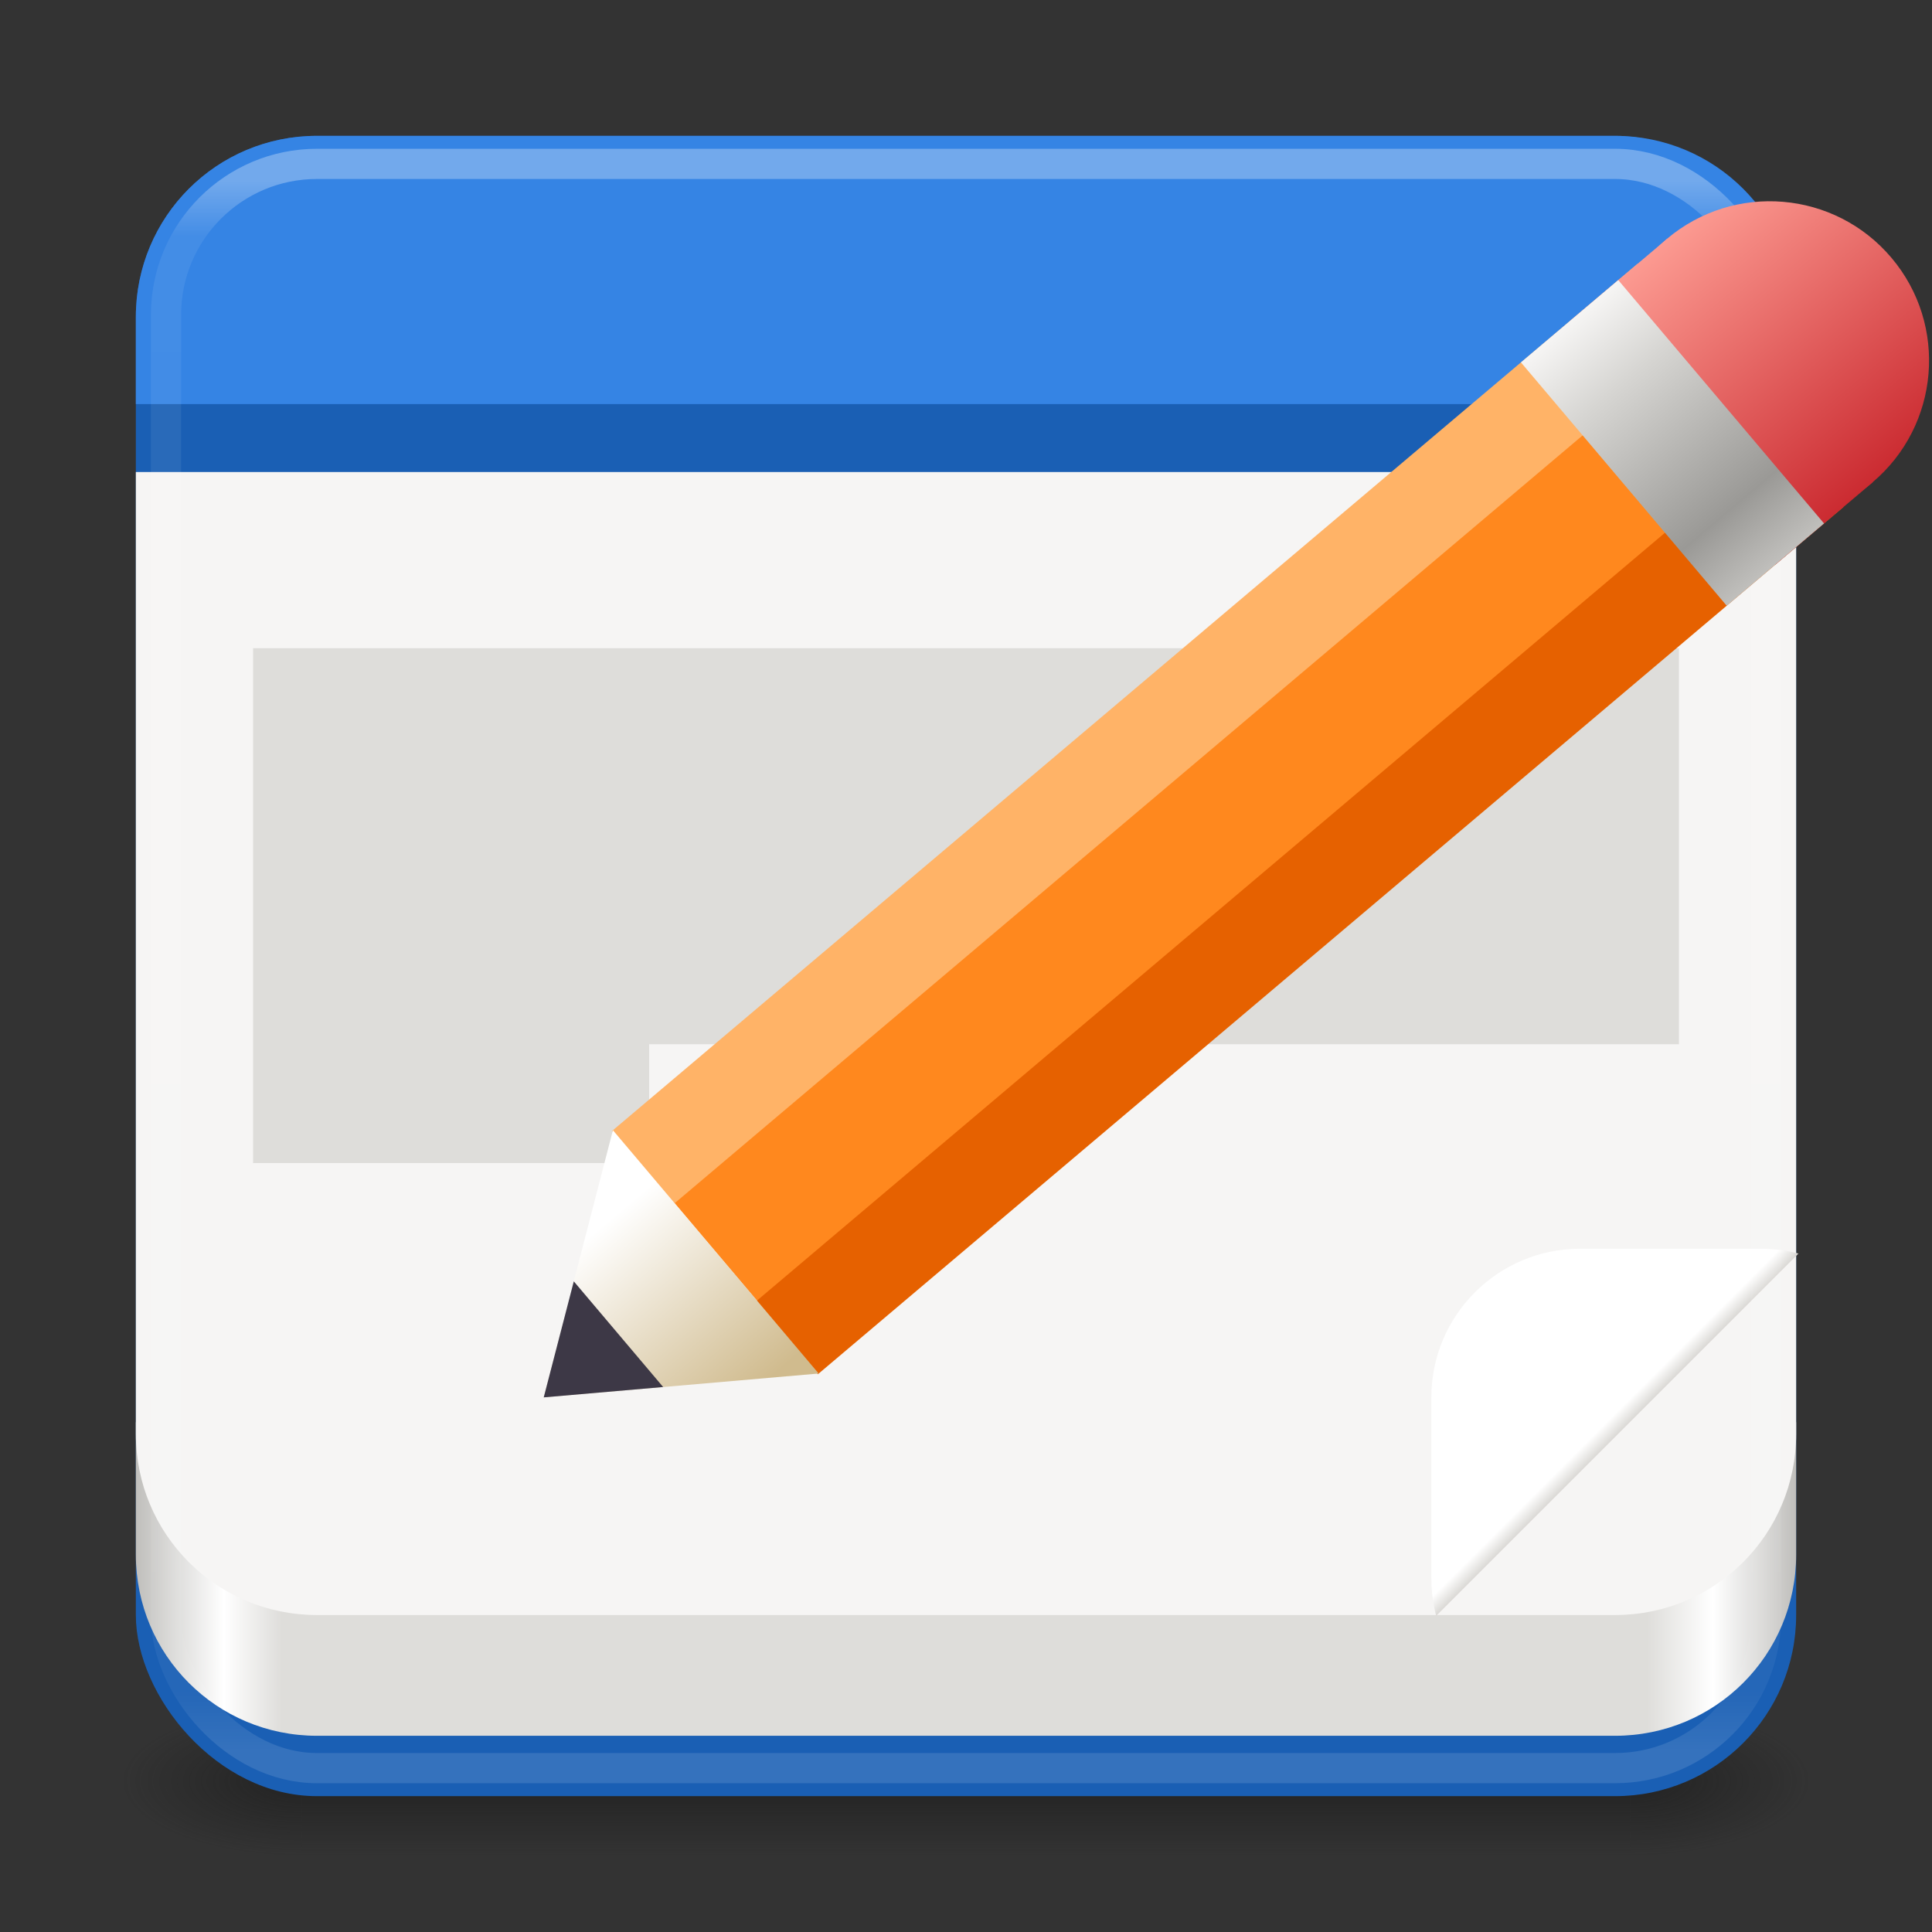 <svg version="1.1" viewBox="0 0 64 64" xmlns="http://www.w3.org/2000/svg" xmlns:xlink="http://www.w3.org/1999/xlink">
	<rect x="0" y="0" width="64" height="64" fill="#333333" stroke="none"/>
	<defs>
		<linearGradient id="u" x1="24" x2="24" y1="5.909" y2="42.092" gradientTransform="matrix(1.432 0 0 1.436 -2.378 -2.471)" gradientUnits="userSpaceOnUse">
			<stop stop-color="#fff" offset="0"/>
			<stop stop-color="#fff" stop-opacity=".235" offset=".035"/>
			<stop stop-color="#fff" stop-opacity=".157" offset=".962"/>
			<stop stop-color="#fff" stop-opacity=".392" offset="1"/>
		</linearGradient>
		<linearGradient id="c">
			<stop stop-color="#181818" offset="0"/>
			<stop stop-color="#181818" stop-opacity="0" offset="1"/>
		</linearGradient>
		<radialGradient id="w" cx="4.993" cy="43.5" r="2.5" gradientTransform="matrix(2.405 0 0 1 41.986 15.5)" gradientUnits="userSpaceOnUse" xlink:href="#c"/>
		<radialGradient id="x" cx="4.993" cy="43.5" r="2.5" gradientTransform="matrix(2.405 0 0 1 -22.014 -102.5)" gradientUnits="userSpaceOnUse" xlink:href="#c"/>
		<linearGradient id="v" x1="25.058" x2="25.058" y1="47.028" y2="39.999" gradientTransform="matrix(1.571 0 0 .714 -5.714 27.929)" gradientUnits="userSpaceOnUse">
			<stop stop-color="#181818" stop-opacity="0" offset="0"/>
			<stop stop-color="#181818" offset=".5"/>
			<stop stop-color="#181818" stop-opacity="0" offset="1"/>
		</linearGradient>
		<linearGradient id="t" x1="4.5" x2="59.5" y1="36.442" y2="36.442" gradientTransform="translate(0,-2)" gradientUnits="userSpaceOnUse">
			<stop stop-color="#c0bfbc" offset="0"/>
			<stop stop-color="#fff" offset=".053"/>
			<stop stop-color="#deddda" offset=".088"/>
			<stop stop-color="#deddda" offset=".91"/>
			<stop stop-color="#fff" offset=".95"/>
			<stop stop-color="#c0bfbc" offset="1"/>
		</linearGradient>
	</defs>
	<rect x="54" y="56.5" width="6" height="5" fill="url(#w)" opacity=".6"/>
	<rect transform="scale(-1)" x="-10" y="-61.5" width="6" height="5" fill="url(#x)" opacity=".6"/>
	<rect x="10" y="56.5" width="44" height="5" fill="url(#v)" opacity=".6"/>
	<rect x="4.5" y="4.5" width="55" height="55" rx="6" ry="6" color="#000000" fill="#1a5fb4"/>
	<path d="m59.5 47.113h-55v4.387c0 3.324 2.676 6 6 6h43c3.324 0 6-2.676 6-6z" color="#000000" fill="url(#t)"/>
	<path d="m10.5 4.5c-3.324 0-6 2.676-6 6v2.885h55v-2.885c0-3.324-2.676-6-6-6z" color="#000000" fill="#3584e4"/>
	<clipPath id="d">
		<path d="m88 94h20v20h-20z"/>
	</clipPath>
	<clipPath id="e">
		<path d="m108 94-20 20h-5.715v-25.715h25.715z"/>
	</clipPath>
	<linearGradient id="f" x1="344" x2="340" y1="76" y2="72" gradientTransform="matrix(0 .179 .179 0 84.429 42.571)" gradientUnits="userSpaceOnUse">
		<stop stop-color="#d5d3cf" offset="0"/>
		<stop stop-color="#fff" offset="1"/>
	</linearGradient>
	<linearGradient id="b" gradientUnits="userSpaceOnUse">
		<stop stop-color="#fc9a91" offset="0"/>
		<stop stop-color="#cb2b31" offset="1"/>
	</linearGradient>
	<path d="m59.5 15.637h-55v31.863c0 3.324 2.676 6 6 6h43c3.324 0 6-2.676 6-6z" color="#000000" fill="#f6f5f4"/>
	<path d="m21.504 34.592v3.936h-13.12v-17.056h47.233v13.12z" fill="#deddda" stroke-width=".656"/>
	<g transform="matrix(.616 0 0 .616 -6.793 -16.538)" clip-path="url(#d)">
		<g clip-path="url(#e)">
			<path d="m88 102v9.715c0 4.418 3.582 8 8 8h9.715c4.418 0 8-3.582 8-8v-9.715c0-4.418-3.582-8-8-8h-9.715c-4.418 0-8 3.582-8 8z" fill="url(#f)"/>
		</g>
	</g>
	<clipPath>
		<path d="m88 94h20v20h-20z"/>
	</clipPath>
	<clipPath>
		<path d="m108 94-20 20h-5.715v-25.715h25.715z"/>
	</clipPath>
	<rect x="4.5" y="4.5" width="55" height="55" rx="6" ry="6" color="#000000" fill="none" opacity="0" stroke="#1a5fb4" stroke-linecap="round" stroke-linejoin="round"/>
	<rect x="5.5" y="5.429" width="53" height="53.142" rx="5" ry="5" fill="none" opacity=".3" stroke="url(#u)" stroke-linecap="round" stroke-linejoin="round"/>
	<clipPath>
		<path d="m88 94h20v20h-20z"/>
	</clipPath>
	<clipPath>
		<path d="m108 94-20 20h-5.715v-25.715h25.715z"/>
	</clipPath>
	<linearGradient id="p" x1="-253.63" x2="-230.06" y1="-56.518" y2="-56.518" gradientTransform="matrix(.6 .6 .707 -.707 369.74 128.47)" xlink:href="#b"/>
	<linearGradient id="q" x1="-253.63" x2="-230.06" y1="-56.518" y2="-56.518" gradientTransform="matrix(.6 .6 .707 -.707 368.33 129.89)" xlink:href="#b"/>
	<linearGradient id="r" x1="181.68" x2="143.25" y1="-139.48" y2="-101.05" gradientTransform="matrix(.39 -.13 .13 -.39 71.036 65.148)" gradientUnits="userSpaceOnUse">
		<stop stop-color="#d0bb8e" offset="0"/>
		<stop stop-color="#fff" offset="1"/>
	</linearGradient>
	<linearGradient id="s" x1="-230.06" x2="-253.63" y1="-64.518" y2="-64.518" gradientTransform="matrix(.6 .6 .707 -.707 368.33 129.89)" gradientUnits="userSpaceOnUse">
		<stop stop-color="#c0bfbc" offset="0"/>
		<stop stop-color="#9a9996" offset=".223"/>
		<stop stop-color="#d6d5d2" offset=".744"/>
		<stop stop-color="#f6f5f4" offset="1"/>
	</linearGradient>
	<g transform="matrix(.526 .044 -.044 .526 -36.676 -9.134)">
		<path d="m116.34 80.344 11.312 11.312 59.598-59.598-11.312-11.312z" fill="#ff881e"/>
		<path d="m124.78 88.879 4.242 4.242 59.598-59.598-4.242-4.242z" fill="#e66100"/>
		<path d="m119.12 83.223-4.242-4.242 59.598-59.598 4.242 4.242z" fill="#ffb367"/>
		<path d="m170.53 23.332 14.141 14.141 5.656-5.656-14.141-14.141z" fill="url(#p)"/>
		<path d="m190.32 31.816c3.906-3.906 3.906-10.238 0-14.141-3.902-3.906-10.234-3.906-14.141 0-3.906 3.902-3.906 10.234 0 14.141s10.238 3.906 14.141 0z" fill="url(#q)"/>
		<path d="m112 96 17.07-2.93-14.141-14.141z" fill="url(#r)"/>
		<path d="m112 96 7.414-1.273-6.141-6.141z" fill="#3d3846"/>
		<path d="m167.7 26.16 14.141 14.141 5.656-5.656-14.141-14.141z" fill="url(#s)"/>
	</g>
</svg>